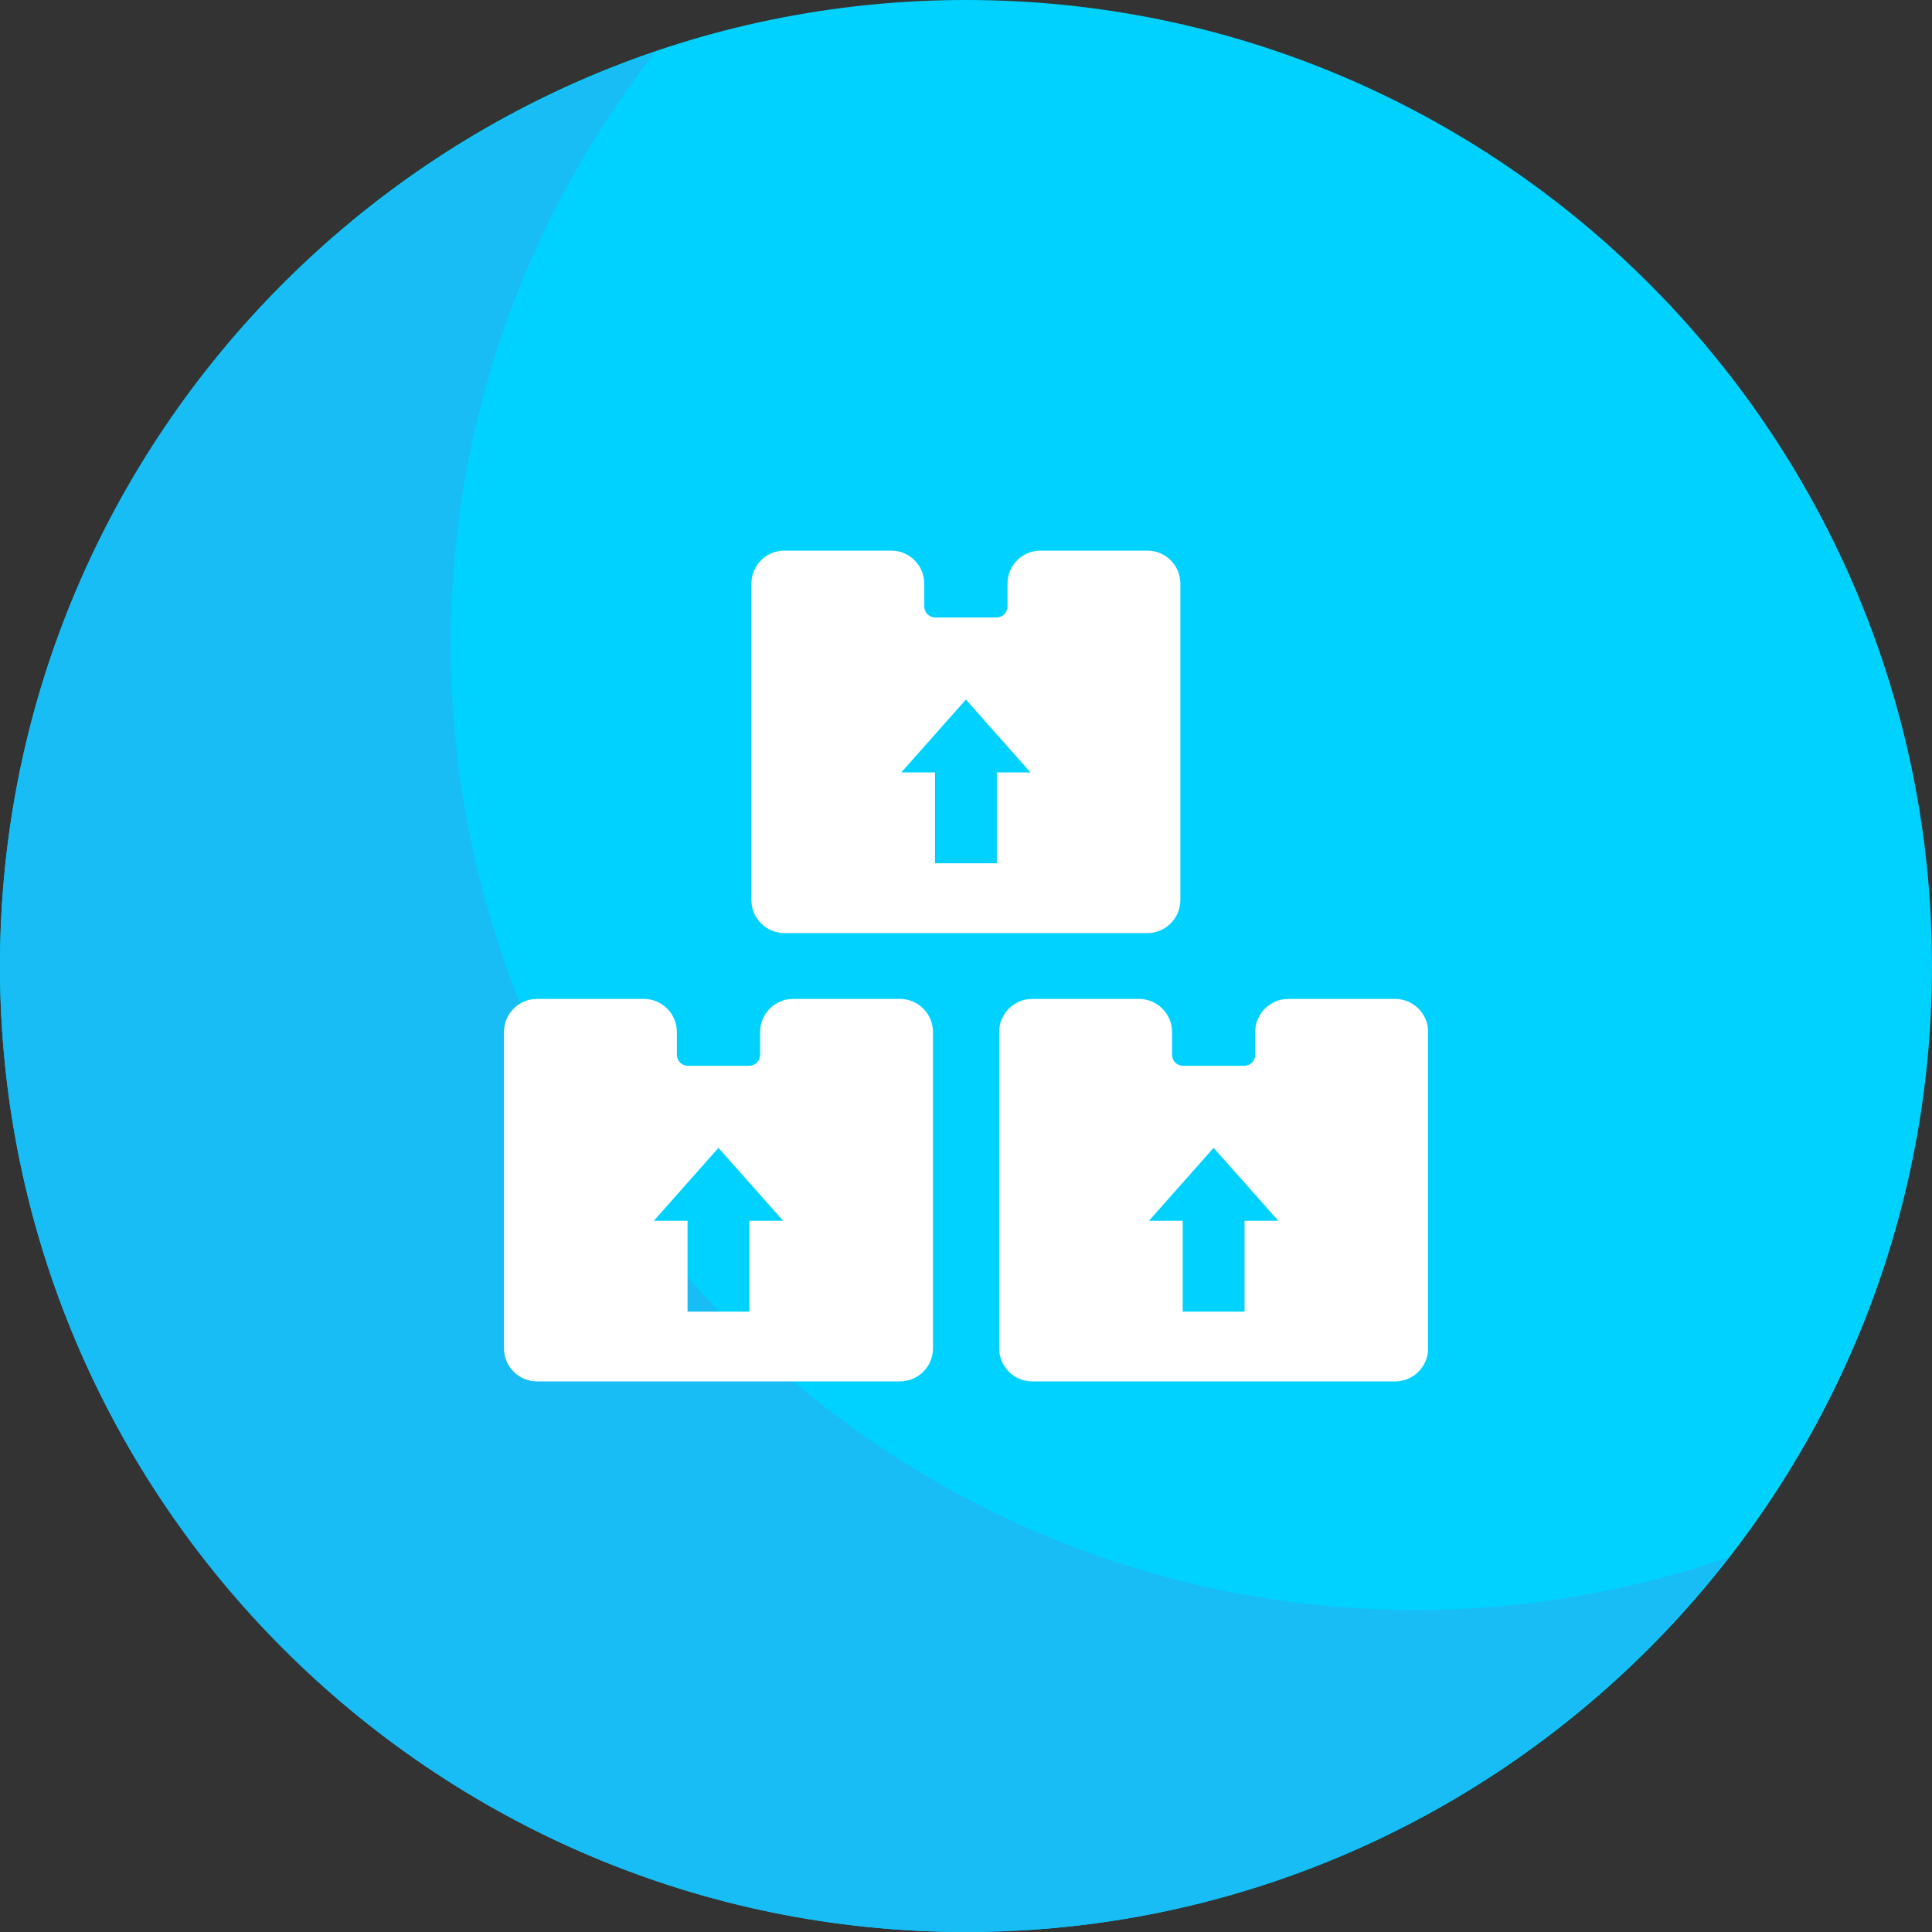 <svg width="23" height="23" viewBox="0 0 23 23" fill="none" xmlns="http://www.w3.org/2000/svg">
<rect x="0" y="0" width="23" height="23" fill="#333333" stroke="none"/>
<g clip-path="url(#clip0_642_1586)">
<path d="M11.5 23C5.159 23 0 17.841 0 11.5C0 5.159 5.159 0 11.5 0C17.841 0 23 5.159 23 11.5C23 17.841 17.841 23 11.5 23Z" fill="#00D2FF"/>
<path d="M16.867 19.167C10.526 19.167 5.367 14.008 5.367 7.667C5.367 5.012 6.279 2.572 7.796 0.624C3.269 2.17 0 6.456 0 11.5C0 17.841 5.159 23 11.5 23C15.187 23 18.465 21.249 20.571 18.543C19.407 18.941 18.164 19.167 16.867 19.167Z" fill="#18BDF6"/>
<g clip-path="url(#clip1_642_1586)">
<path d="M10.714 11.892H9.442C9.225 11.892 9.049 12.069 9.049 12.285V12.557C9.049 12.629 8.99 12.688 8.918 12.688H8.189C8.117 12.688 8.058 12.629 8.058 12.557V12.285C8.058 12.069 7.882 11.892 7.665 11.892H6.393C6.176 11.892 6 12.069 6 12.285V16.052C6 16.269 6.176 16.445 6.393 16.445H10.714C10.931 16.445 11.107 16.269 11.107 16.052V12.285C11.107 12.069 10.931 11.892 10.714 11.892ZM8.921 14.533V15.615H8.185V14.533H7.784L8.553 13.665L9.323 14.533H8.921Z" fill="white"/>
<path d="M16.608 11.892H15.336C15.12 11.892 14.943 12.069 14.943 12.285V12.557C14.943 12.629 14.885 12.688 14.812 12.688H14.084C14.011 12.688 13.953 12.629 13.953 12.557V12.285C13.953 12.069 13.776 11.892 13.559 11.892H12.288C12.071 11.892 11.895 12.069 11.895 12.285V16.052C11.895 16.269 12.071 16.445 12.288 16.445H16.608C16.825 16.445 17.002 16.269 17.002 16.052V12.285C17.002 12.069 16.825 11.892 16.608 11.892ZM14.816 14.533V15.615H14.08V14.533H13.678L14.448 13.665L15.218 14.533H14.816Z" fill="white"/>
<path d="M9.338 11.108H13.659C13.876 11.108 14.052 10.931 14.052 10.715V6.948C14.052 6.731 13.876 6.555 13.659 6.555H12.387C12.171 6.555 11.994 6.731 11.994 6.948V7.22C11.994 7.292 11.935 7.351 11.863 7.351H11.134C11.062 7.351 11.003 7.292 11.003 7.22V6.948C11.003 6.731 10.827 6.555 10.61 6.555H9.338C9.122 6.555 8.945 6.731 8.945 6.948V10.715C8.945 10.931 9.122 11.108 9.338 11.108ZM11.499 8.328L12.268 9.196H11.867V10.277H11.131V9.196H10.729L11.499 8.328Z" fill="white"/>
</g>
</g>
<defs>
<clipPath id="clip0_642_1586">
<rect width="23" height="23" fill="white"/>
</clipPath>
<clipPath id="clip1_642_1586">
<rect width="11" height="11" fill="white" transform="translate(6 6)"/>
</clipPath>
</defs>
</svg>

